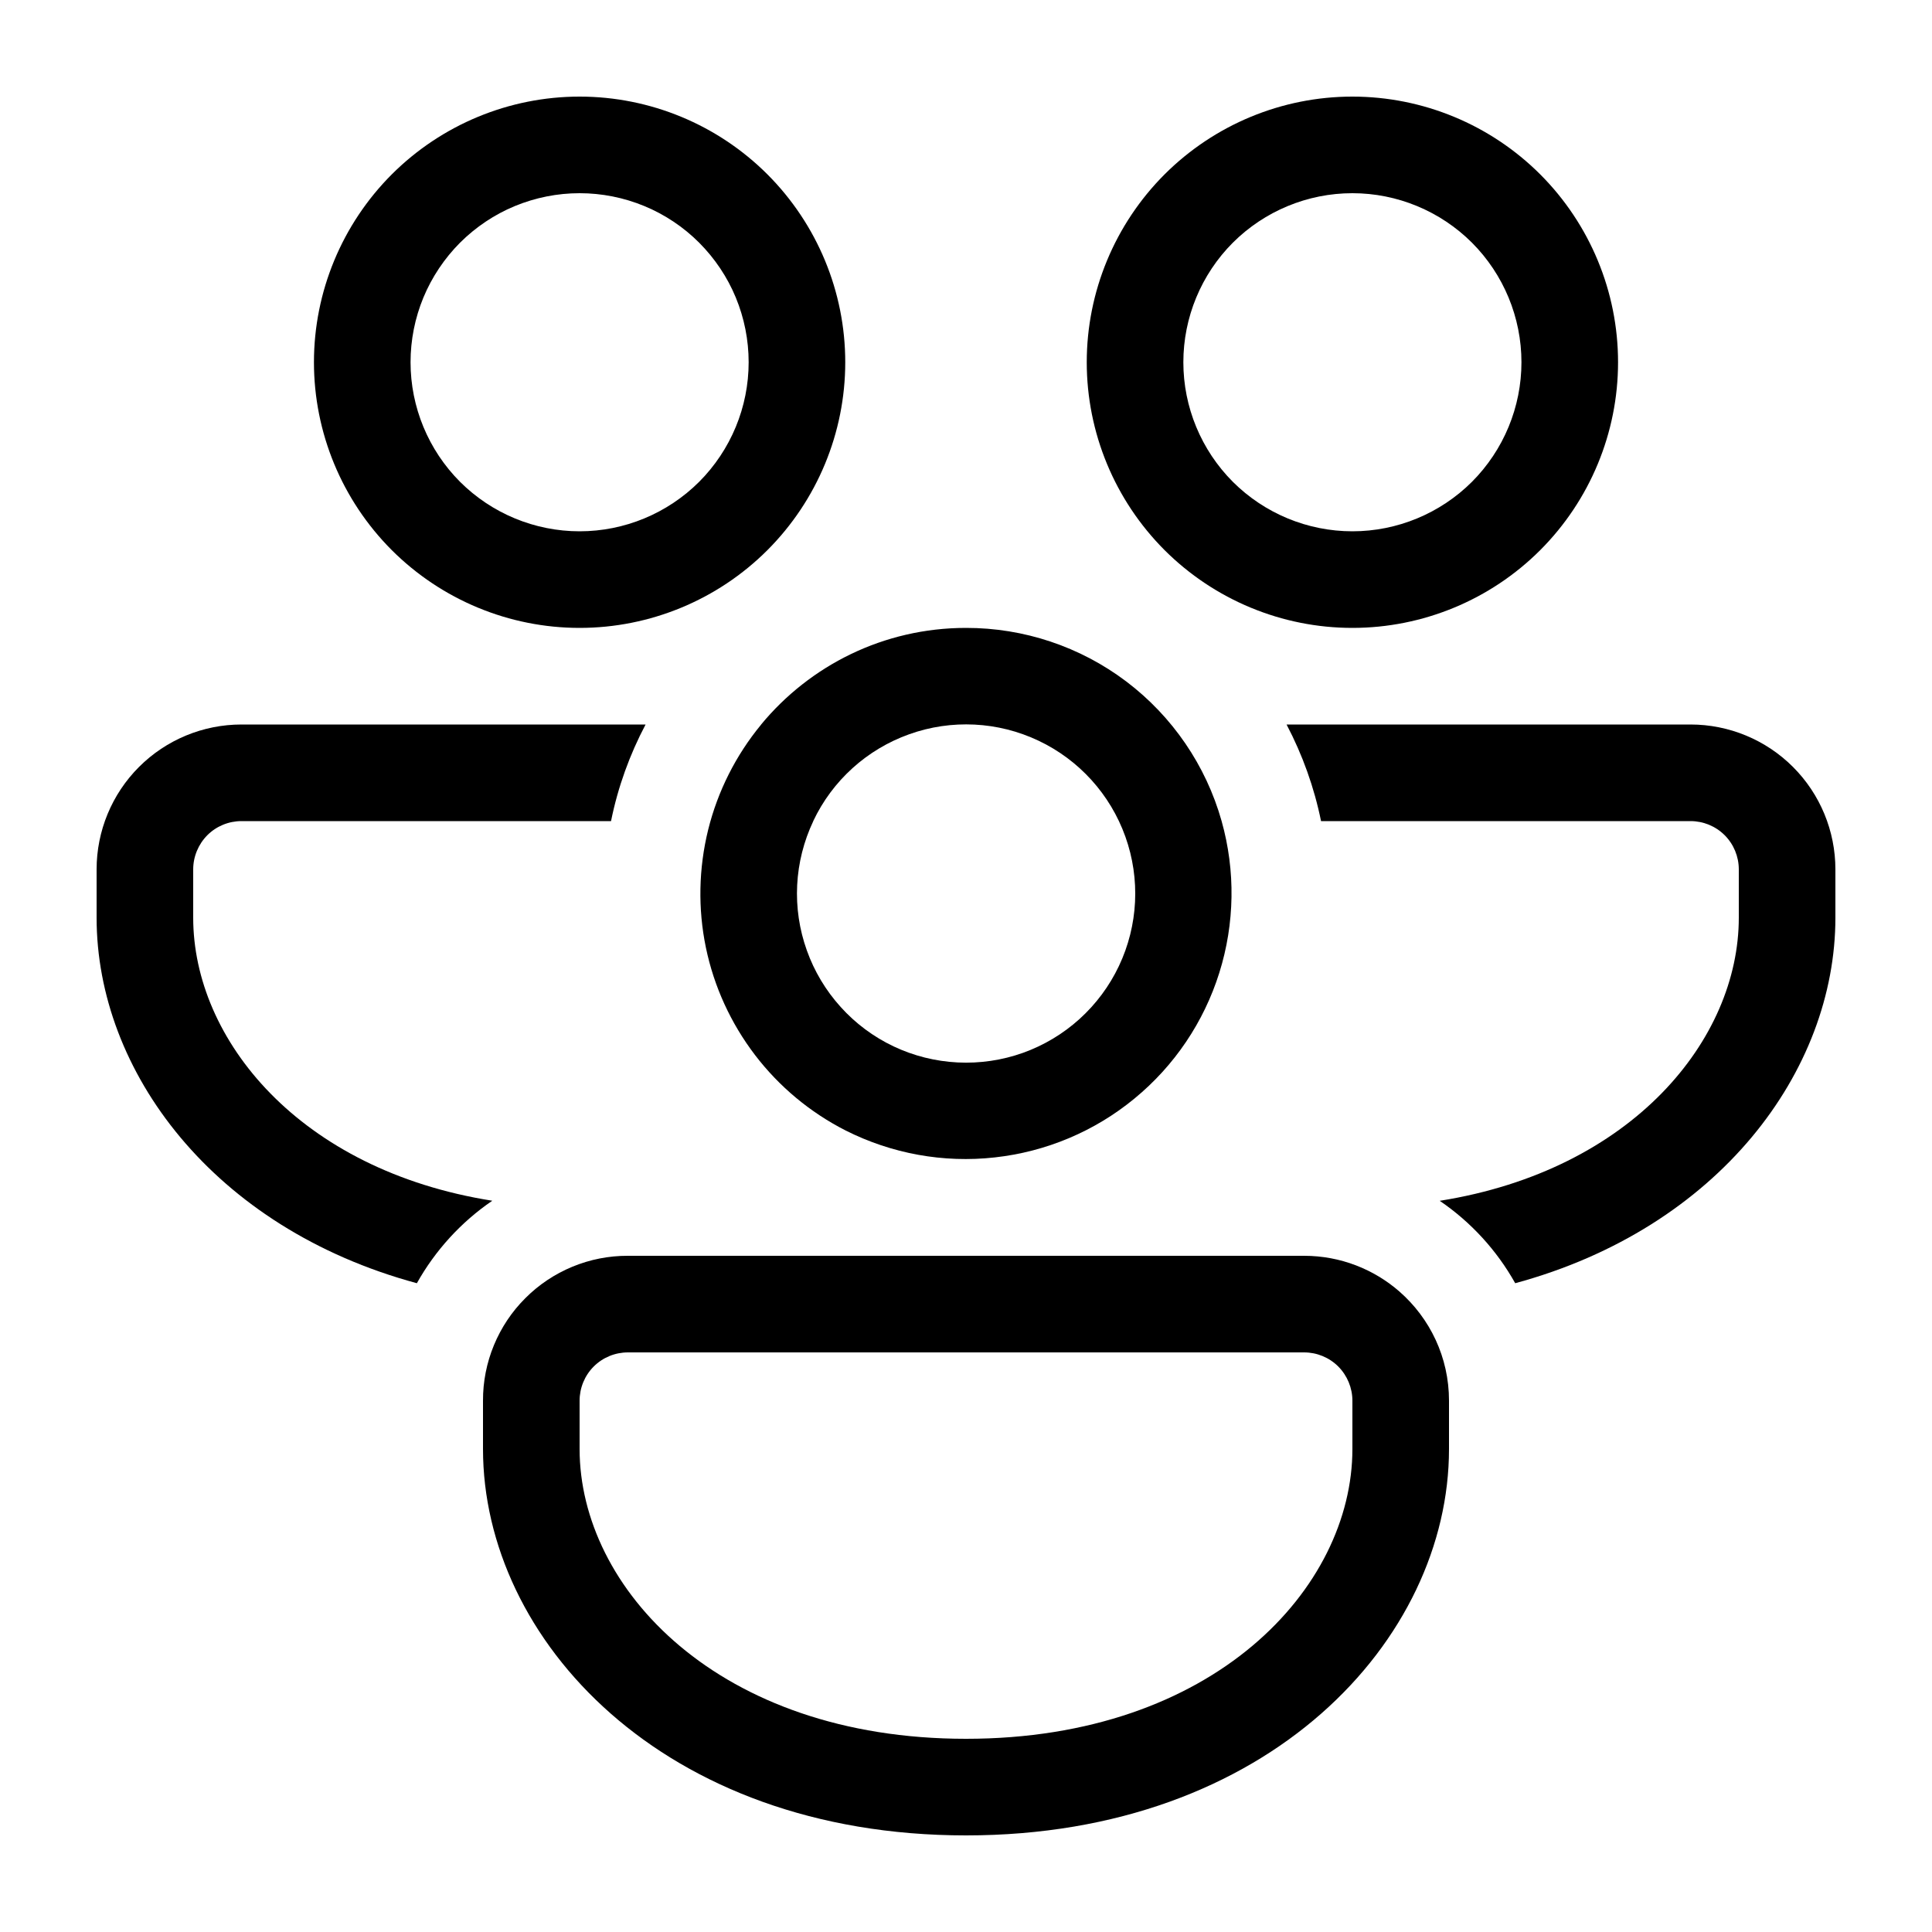 <svg width="26" height="26" viewBox="0 0 26 26" fill="current" xmlns="http://www.w3.org/2000/svg">
<path d="M11.375 4.875C11.375 3.927 10.998 3.018 10.328 2.347C9.658 1.677 8.748 1.3 7.8 1.3C6.852 1.3 5.943 1.677 5.272 2.347C4.602 3.018 4.225 3.927 4.225 4.875C4.225 5.823 4.602 6.732 5.272 7.403C5.943 8.073 6.852 8.45 7.8 8.45C8.748 8.45 9.658 8.073 10.328 7.403C10.998 6.732 11.375 5.823 11.375 4.875ZM5.525 4.875C5.525 4.576 5.584 4.28 5.698 4.004C5.813 3.728 5.98 3.478 6.191 3.266C6.403 3.055 6.653 2.887 6.929 2.773C7.206 2.659 7.501 2.6 7.8 2.6C8.099 2.6 8.395 2.659 8.671 2.773C8.947 2.887 9.198 3.055 9.409 3.266C9.62 3.478 9.788 3.728 9.902 4.004C10.016 4.28 10.075 4.576 10.075 4.875C10.075 5.478 9.835 6.057 9.409 6.484C8.982 6.91 8.403 7.15 7.8 7.15C7.197 7.15 6.618 6.91 6.191 6.484C5.765 6.057 5.525 5.478 5.525 4.875Z" fill="current"/>
<path d="M3.25 9.75H8.688C8.475 10.153 8.316 10.59 8.223 11.05H3.25C3.078 11.05 2.912 11.118 2.79 11.24C2.669 11.362 2.6 11.528 2.6 11.7V12.35C2.6 13.988 4.029 15.748 6.625 16.159C6.206 16.445 5.858 16.826 5.61 17.269C2.867 16.527 1.3 14.413 1.3 12.35V11.7C1.3 11.183 1.505 10.687 1.871 10.321C2.237 9.955 2.733 9.75 3.25 9.75Z" fill="current"/>
<path d="M10.243 9.75C10.898 8.957 11.89 8.45 13 8.45C13.779 8.449 14.536 8.702 15.157 9.171C15.778 9.641 16.229 10.301 16.44 11.05C16.628 11.719 16.617 12.428 16.409 13.091C16.201 13.754 15.805 14.342 15.268 14.783C14.732 15.225 14.078 15.5 13.387 15.576C12.697 15.653 11.999 15.526 11.379 15.213C10.902 14.97 10.485 14.623 10.16 14.197C9.835 13.771 9.609 13.278 9.5 12.754C9.391 12.229 9.402 11.687 9.53 11.167C9.659 10.647 9.903 10.163 10.244 9.75H10.243ZM10.945 11.05C10.817 11.32 10.743 11.613 10.728 11.911C10.713 12.21 10.757 12.508 10.858 12.79C10.958 13.071 11.113 13.33 11.314 13.552C11.514 13.774 11.756 13.954 12.026 14.082C12.296 14.21 12.589 14.283 12.888 14.298C13.186 14.313 13.485 14.269 13.766 14.169C14.048 14.068 14.307 13.913 14.528 13.713C14.75 13.512 14.93 13.27 15.058 13C15.317 12.454 15.348 11.828 15.145 11.26C14.942 10.691 14.521 10.226 13.976 9.968C13.43 9.709 12.804 9.678 12.236 9.881C11.667 10.084 11.202 10.504 10.944 11.05H10.945Z" fill="current"/>
<path d="M20.391 17.269C20.143 16.826 19.795 16.446 19.375 16.16C21.97 15.748 23.4 13.987 23.4 12.35V11.7C23.4 11.528 23.332 11.362 23.21 11.24C23.088 11.118 22.922 11.05 22.75 11.05H17.778C17.686 10.597 17.529 10.159 17.314 9.75H22.75C23.267 9.75 23.763 9.955 24.129 10.321C24.495 10.687 24.7 11.183 24.7 11.7V12.35C24.7 14.413 23.132 16.526 20.391 17.269Z" fill="current"/>
<path d="M18.833 17.381C18.49 17.082 18.041 16.9 17.55 16.9H8.45C8.194 16.899 7.94 16.949 7.703 17.047C7.466 17.145 7.251 17.288 7.07 17.47C6.888 17.651 6.745 17.866 6.647 18.103C6.549 18.34 6.499 18.594 6.5 18.85V19.5C6.5 22.062 8.918 24.7 13 24.7C17.082 24.7 19.5 22.062 19.5 19.5V18.85C19.5 18.265 19.243 17.74 18.833 17.381ZM7.8 18.85C7.8 18.678 7.868 18.512 7.99 18.39C8.112 18.268 8.278 18.2 8.45 18.2H17.55C17.722 18.2 17.888 18.268 18.01 18.39C18.131 18.512 18.2 18.678 18.2 18.85V19.5C18.2 21.369 16.338 23.4 13 23.4C9.662 23.4 7.8 21.369 7.8 19.5V18.85Z" fill="current"/>
<path d="M18.2 1.3C19.148 1.3 20.058 1.677 20.728 2.347C21.398 3.018 21.775 3.927 21.775 4.875C21.775 5.823 21.398 6.732 20.728 7.403C20.058 8.073 19.148 8.45 18.2 8.45C17.252 8.45 16.343 8.073 15.672 7.403C15.002 6.732 14.625 5.823 14.625 4.875C14.625 3.927 15.002 3.018 15.672 2.347C16.343 1.677 17.252 1.3 18.2 1.3ZM18.2 2.6C17.597 2.6 17.018 2.84 16.591 3.266C16.165 3.693 15.925 4.272 15.925 4.875C15.925 5.478 16.165 6.057 16.591 6.484C17.018 6.91 17.597 7.15 18.2 7.15C18.803 7.15 19.382 6.91 19.809 6.484C20.235 6.057 20.475 5.478 20.475 4.875C20.475 4.272 20.235 3.693 19.809 3.266C19.382 2.84 18.803 2.6 18.2 2.6Z" fill="current"/>
</svg>
